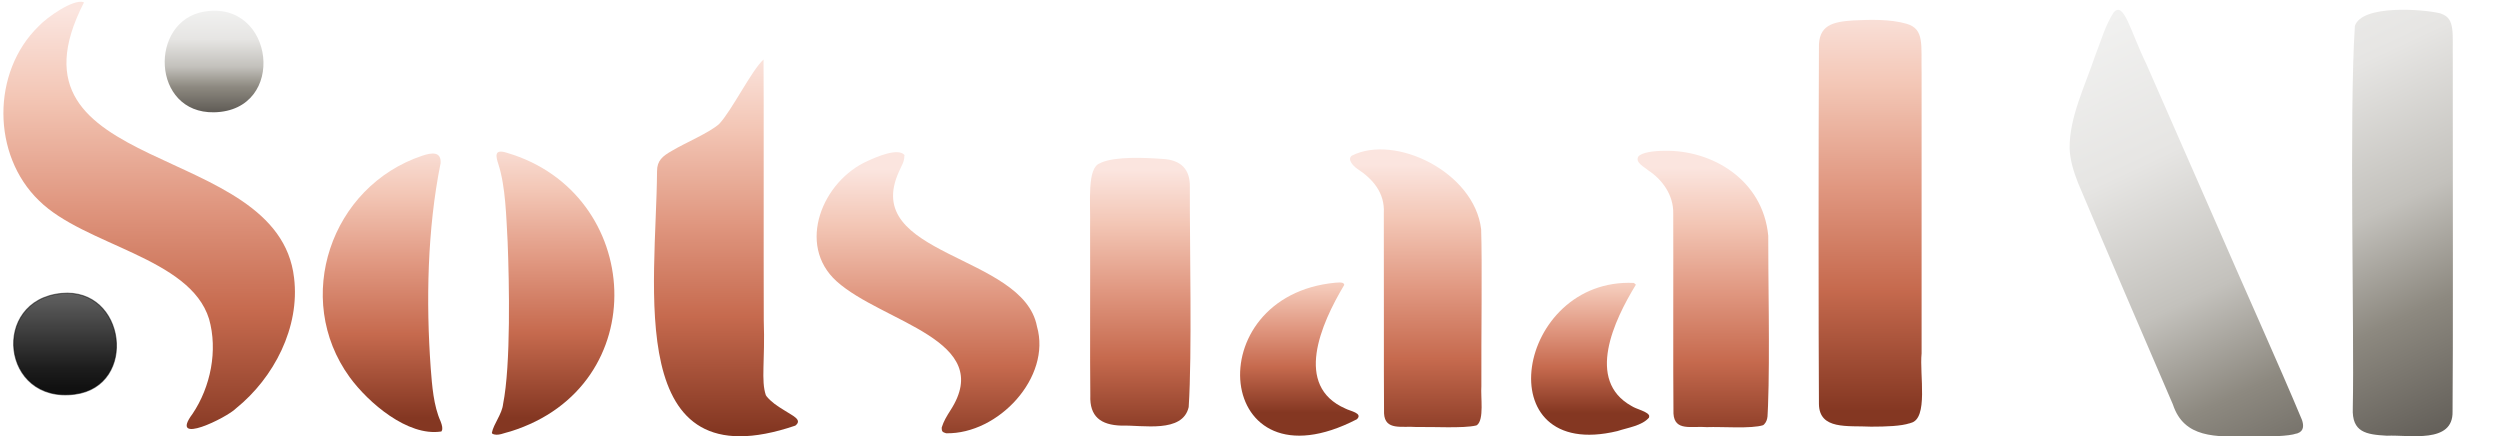 <?xml version="1.0" encoding="UTF-8"?>
<svg id="Layer_1" xmlns="http://www.w3.org/2000/svg" version="1.1" xmlns:xlink="http://www.w3.org/1999/xlink" viewBox="0 0 215.51 37.61">
  <!-- Generator: Adobe Illustrator 29.5.0, SVG Export Plug-In . SVG Version: 2.1.0 Build 137)  -->
  <defs>
    <style>
      .st0 { fill: url(#linear-gradient2); }
      .st1 {
        fill: url(#linear-gradient13);
        stroke: #000;
        stroke-miterlimit: 10;
        stroke-opacity: .5;
        stroke-width: .1px;
      }
      .st2 { fill: url(#linear-gradient10); }
      .st3 { fill: url(#linear-gradient1); }
      .st4 { fill: url(#linear-gradient9); }
      .st5 { fill: url(#linear-gradient8); }
      .st6 { fill: url(#linear-gradient11); }  <!-- täpp (platinum) -->
      .st7 { fill: url(#linear-gradient12); }  <!-- AI (platinum) -->
      .st8 { fill: url(#linear-gradient7); }
      .st9 { fill: url(#linear-gradient4); }
      .st10 { fill: url(#linear-gradient5); }
      .st11 { fill: url(#linear-gradient3); }
      .st12 { fill: url(#linear-gradient6); }
      .st13 { fill: url(#linear-gradient); }
    </style>

    <linearGradient id="linear-gradient" x1="-1510.83" y1="29.66" x2="-1510.83" y2="30.66" gradientTransform="translate(13637.82 -1039.8) scale(8.92 35.07)" gradientUnits="userSpaceOnUse">
      <stop offset="0" stop-color="#fbe5df"/>
      <stop offset=".2" stop-color="#f3c6b5"/>
      <stop offset=".45" stop-color="#e09780"/>
      <stop offset=".7" stop-color="#c66a4e"/>
      <stop offset="1" stop-color="#843722"/>
    </linearGradient>
    <linearGradient id="linear-gradient1" x1="-1633.81" y1="28.24" x2="-1633.81" y2="29.24" gradientTransform="translate(41070.43 -1039.05) scale(25.13 36.83)" gradientUnits="userSpaceOnUse">
      <stop offset="0" stop-color="#fbe5df"/>
      <stop offset=".2" stop-color="#f3c6b5"/>
      <stop offset=".45" stop-color="#e09780"/>
      <stop offset=".7" stop-color="#c66a4e"/>
      <stop offset="1" stop-color="#843722"/>
    </linearGradient>
    <linearGradient id="linear-gradient2" x1="-1564.54" y1="32.02" x2="-1564.54" y2="33.02" gradientTransform="translate(19478.58 -1035.44) scale(12.41 32.48)" gradientUnits="userSpaceOnUse">
      <stop offset="0" stop-color="#fbe5df"/>
      <stop offset=".2" stop-color="#f3c6b5"/>
      <stop offset=".45" stop-color="#e09780"/>
      <stop offset=".7" stop-color="#c66a4e"/>
      <stop offset="1" stop-color="#843722"/>
    </linearGradient>
    <linearGradient id="linear-gradient3" x1="-1505.14" y1="44.92" x2="-1505.14" y2="45.92" gradientTransform="translate(13147.89 -1025.23) scale(8.67 23.15)" gradientUnits="userSpaceOnUse">
      <stop offset="0" stop-color="#fbe5df"/>
      <stop offset=".2" stop-color="#f3c6b5"/>
      <stop offset=".45" stop-color="#e09780"/>
      <stop offset=".7" stop-color="#c66a4e"/>
      <stop offset="1" stop-color="#843722"/>
    </linearGradient>
    <linearGradient id="linear-gradient4" x1="-1551.33" y1="43.42" x2="-1551.33" y2="44.42" gradientTransform="translate(17729.6 -1025.71) scale(11.35 23.95)" gradientUnits="userSpaceOnUse">
      <stop offset="0" stop-color="#fbe5df"/>
      <stop offset=".2" stop-color="#f3c6b5"/>
      <stop offset=".45" stop-color="#e09780"/>
      <stop offset=".7" stop-color="#c66a4e"/>
      <stop offset="1" stop-color="#843722"/>
    </linearGradient>
    <linearGradient id="linear-gradient5" x1="-1612.74" y1="42.92" x2="-1612.74" y2="43.92" gradientTransform="translate(31060.7 -1025.36) scale(19.21 24.23)" gradientUnits="userSpaceOnUse">
      <stop offset="0" stop-color="#fbe5df"/>
      <stop offset=".2" stop-color="#f3c6b5"/>
      <stop offset=".45" stop-color="#e09780"/>
      <stop offset=".7" stop-color="#c66a4e"/>
      <stop offset="1" stop-color="#843722"/>
    </linearGradient>
    <linearGradient id="linear-gradient6" x1="-1540.43" y1="42.61" x2="-1540.43" y2="43.61" gradientTransform="translate(16314.64 -1028.51) scale(10.56 24.41)" gradientUnits="userSpaceOnUse">
      <stop offset="0" stop-color="#fbe5df"/>
      <stop offset=".2" stop-color="#f3c6b5"/>
      <stop offset=".45" stop-color="#e09780"/>
      <stop offset=".7" stop-color="#c66a4e"/>
      <stop offset="1" stop-color="#843722"/>
    </linearGradient>
    <linearGradient id="linear-gradient7" x1="-1536.13" y1="43.32" x2="-1536.13" y2="44.32" gradientTransform="translate(15870.47 -1028.13) scale(10.31 24.01)" gradientUnits="userSpaceOnUse">
      <stop offset="0" stop-color="#fbe5df"/>
      <stop offset=".2" stop-color="#f3c6b5"/>
      <stop offset=".45" stop-color="#e09780"/>
      <stop offset=".7" stop-color="#c66a4e"/>
      <stop offset="1" stop-color="#843722"/>
    </linearGradient>
    <linearGradient id="linear-gradient8" x1="-1551.11" y1="43.62" x2="-1551.11" y2="44.62" gradientTransform="translate(17705.4 -1025.44) scale(11.32 23.84)" gradientUnits="userSpaceOnUse">
      <stop offset="0" stop-color="#fbe5df"/>
      <stop offset=".2" stop-color="#f3c6b5"/>
      <stop offset=".45" stop-color="#e09780"/>
      <stop offset=".7" stop-color="#c66a4e"/>
      <stop offset="1" stop-color="#843722"/>
    </linearGradient>
    <linearGradient id="linear-gradient9" x1="-1534.4" y1="79.4" x2="-1534.4" y2="80.4" gradientTransform="translate(15757.29 -1017.64) scale(10.18 13.1)" gradientUnits="userSpaceOnUse">
      <stop offset="0" stop-color="#fbe5df"/>
      <stop offset=".2" stop-color="#f3c6b5"/>
      <stop offset=".45" stop-color="#e09780"/>
      <stop offset=".7" stop-color="#c66a4e"/>
      <stop offset="1" stop-color="#843722"/>
    </linearGradient>
    <linearGradient id="linear-gradient10" x1="-1534.61" y1="78.74" x2="-1534.61" y2="79.74" gradientTransform="translate(15795.71 -1017.78) scale(10.22 13.21)" gradientUnits="userSpaceOnUse">
      <stop offset="0" stop-color="#fbe5df"/>
      <stop offset=".2" stop-color="#f3c6b5"/>
      <stop offset=".45" stop-color="#e09780"/>
      <stop offset=".7" stop-color="#c66a4e"/>
      <stop offset="1" stop-color="#843722"/>
    </linearGradient>

    <!-- VÄIKE HÕBEDANE TÄPP → PLATINUM (tumedam/soe) -->
    <linearGradient id="linear-gradient11" x1="18.46" y1="-2040.92" x2="18.46" y2="-2049.68" gradientTransform="translate(0 -2040) scale(1 -1)" gradientUnits="userSpaceOnUse">
      <stop offset="0"   stop-color="#F1F1F0"/>
      <stop offset=".28" stop-color="#E6E5E3"/>
      <stop offset=".55" stop-color="#C3C1BC"/>
      <stop offset=".75" stop-color="#8D8980"/>
      <stop offset="1"   stop-color="#5F5B55"/>
    </linearGradient>

    <!-- LÕPUS “AI” → PLATINUM (tumedam/soe) -->
    <linearGradient id="linear-gradient12" x1="189.64" y1="1037.74" x2="208.92" y2="1079.1" gradientTransform="translate(0 -1040)" gradientUnits="userSpaceOnUse">
      <stop offset="0"   stop-color="#F1F1F0"/>
      <stop offset=".28" stop-color="#E6E5E3"/>
      <stop offset=".55" stop-color="#C3C1BC"/>
      <stop offset=".75" stop-color="#8D8980"/>
      <stop offset="1"   stop-color="#5F5B55"/>
    </linearGradient>

    <linearGradient id="linear-gradient13" x1="-1601.11" y1="-57.5" x2="-1601.11" y2="-57.28" gradientTransform="translate(61343.94 2281.11) scale(38.31 39.24)" gradientUnits="userSpaceOnUse">
      <stop offset="0" stop-color="#666"/>
      <stop offset=".5" stop-color="#383838"/>
      <stop offset=".81" stop-color="#1c1c1c"/>
      <stop offset="1" stop-color="#111"/>
    </linearGradient>
  </defs>

  <path class="st13" d="M164.61,36.49c-.72.24-1.99.29-3.31.29-2.04-.1-4.46.29-4.5-1.94-.04-5.4-.04-23.65,0-30.69-.06-1.97,1.15-2.27,2.96-2.39,1.49-.07,3.17-.12,4.6.29,1.55.46,1.24,1.78,1.29,4.28v24.14c-.19,1.81.61,5.64-.94,5.99l-.1.04h0Z"/>
  <path class="st3" d="M7.23.23C-.49,15.24,23.99,12.01,25.35,23.95c.52,4.26-1.73,8.61-5,11.25-.76.79-5.86,3.3-3.75.47,1.56-2.32,2.19-5.47,1.42-8.18-1.65-5.32-10.74-6.32-14.66-10.2C-.71,13.36-.73,6.23,3.31,2.28,4.07,1.46,6.3-.08,7.19.18l.04.05Z"/>
  <path class="st0" d="M66.07,34.15c.4.49.88.82,1.57,1.24.66.44,1.58.79.92,1.3-14.85,5.06-11.99-11.97-11.92-21.93,0-.92.47-1.3,1.3-1.77,1.14-.68,3.21-1.55,4.05-2.3,1.08-1.13,2.8-4.63,3.83-5.56.03,1.76,0,17.38.02,22.49.12,3.52-.25,5.17.18,6.45l.06.08h0Z"/>
  <path class="st11" d="M94.92,14.02c1.27-.55,3.8-.43,5.29-.32,1.58.08,2.39.88,2.36,2.41-.02,5.19.2,14.33-.1,18.98-.52,2.28-3.98,1.54-5.79,1.6-1.8-.05-2.76-.79-2.69-2.6-.04-3.1,0-9.86-.02-14.54.05-2.13-.29-5.1.86-5.48l.1-.05s-.01,0-.01,0Z"/>
  <path class="st9" d="M127.24,36.68c-1.09.26-3.77.1-5.14.13-1.25-.1-2.71.33-2.79-1.17-.03-3.11,0-13.54-.02-17.26.1-1.75-.94-2.95-2.29-3.83-.37-.26-.88-.81-.47-1.13,3.72-1.89,10.56,1.4,11.15,6.34.1,2.85,0,9.3.02,13.53-.07.94.25,2.86-.37,3.35l-.08.04h0Z"/>
  <path class="st10" d="M77.96,13.42c0,.55-.24.85-.45,1.34-3.39,7.34,10.7,7.12,11.88,13.38,1.26,4.38-3.32,9.3-7.83,9.21-.28-.1-.39-.1-.38-.5.16-.53.44-.99.74-1.46,3.97-6.1-5.84-7.58-9.8-11.14-3.5-3.16-1.2-8.68,2.69-10.38.77-.36,2.57-1.13,3.14-.53l.03.09h-.02Z"/>
  <path class="st12" d="M42.4,37.31c.16-.79.88-1.61.97-2.49.67-3.36.53-10.47.39-13.97-.12-2.12-.17-4.74-.79-6.67-.23-.71-.4-1.37.72-1.01,11.82,3.46,12.78,20.13.32,24.02-.52.11-1.13.45-1.58.19l-.02-.06h0Z"/>
  <path class="st8" d="M38.01,37.2c-2.86.43-6.25-2.47-7.87-4.69-4.91-6.77-1.64-16.45,6.27-19.09.81-.27,1.64-.38,1.57.65-1.15,5.71-1.26,11.95-.85,17.67.12,1.52.24,3.22.85,4.58.14.36.2.65.1.82l-.05.07h-.02Z"/>
  <g>
    <path class="st5" d="M152,36.65c-1.03.33-3.55.12-4.86.17-1.3-.11-2.79.39-2.88-1.17-.04-3.18,0-13.82-.02-17.26.03-1.6-.97-2.93-2.15-3.7-.31-.28-1.14-.66-.87-1.18.26-.37,1.37-.51,2.25-.51,4.1-.09,8.5,2.48,8.96,7.32-.02,2.9.15,10.34-.02,14.67-.06.7.06,1.19-.35,1.61l-.08.05h.02Z"/>
    <path class="st4" d="M141.02,24.54c-1.9,3.1-4.32,8.25-.39,10.45.48.3,1.04.37,1.44.7.07.1.13.09.08.31-.6.7-1.81.86-2.72,1.16-11.39,2.74-8.74-13.24,1.42-12.77l.17.15h0Z"/>
  </g>
  <path class="st2" d="M115.88,24.56c-2.03,3.39-4.36,8.71.1,10.66.4.22,1.54.39.99.92-12.28,6.35-13.83-10.63-1.86-11.77.24-.02.44-.03.58,0,.19.08-.02-.06.18.12v.07h.01Z"/>
  <path class="st6" d="M17.6,1c6.08-1.03,7.19,8.55.86,8.68-5.41.11-5.64-7.87-.86-8.68Z"/>
  <path class="st7" d="M210.46,1.19c1.21.43.94,1.66.98,3.97v3.88c0,6.82.03,21.19-.02,26.43.07,2.81-3.72,2-5.66,2.09-1.79-.1-3.03-.29-2.94-2.38.14-6.75-.32-25.37.18-32.94.59-1.86,5.9-1.45,7.36-1.09l.1.04h0ZM197.97,37.37c-.7.25-2.31.26-4.07.27-2.88,0-5.62.17-6.59-2.78-1.84-4.25-6.3-14.64-8.17-19.08-.39-1-.7-1.99-.73-3-.03-2.66,1.33-5.38,2.2-7.97.52-1.32.88-2.65,1.6-3.74.88-1.02,1.44,1.64,2.81,4.44,1.95,4.44,3.79,8.65,5.81,13.25,2.51,5.8,5.63,12.69,7.61,17.44.16.47.17.96-.38,1.15l-.08.03h0Z"/>
  <path class="st1" d="M5.29,25.3c5.57-.54,6.6,7.97,1.16,8.68-6.35.83-7.24-8.09-1.16-8.68h0Z"/>
</svg>

